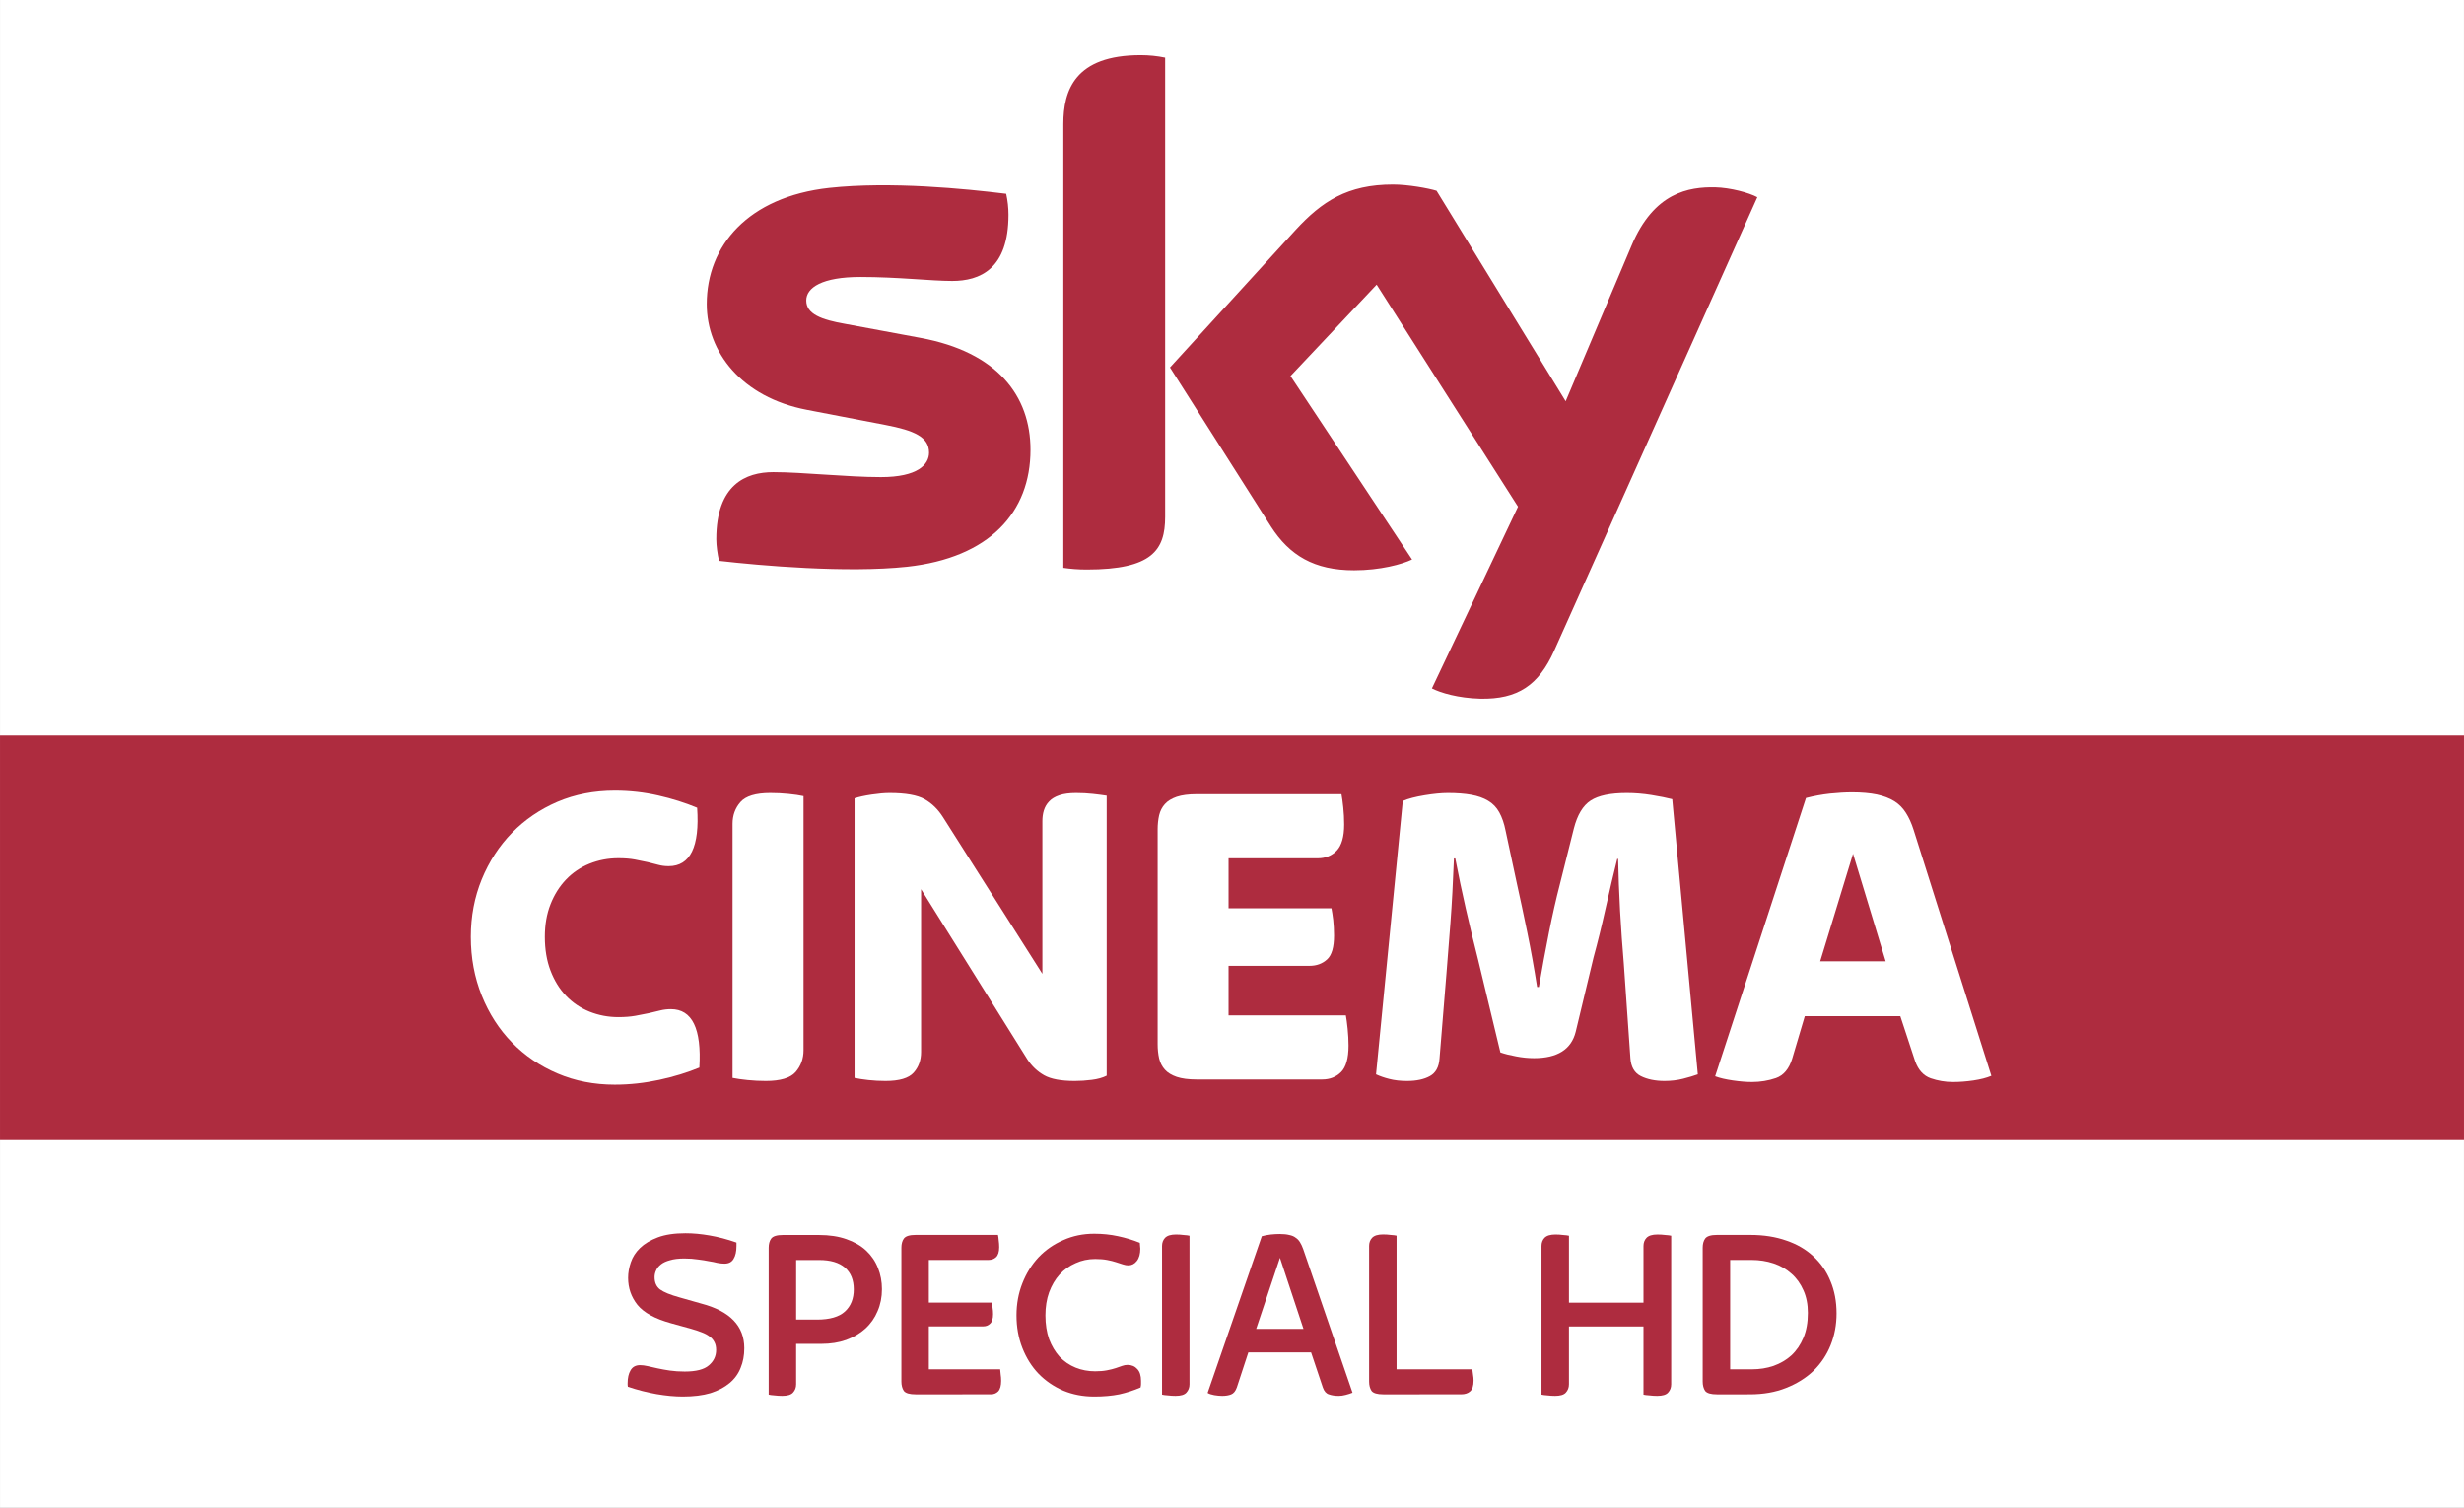 <svg width="1340" height="820" version="1.1" viewBox="0 0 354.54 216.96" xmlns="http://www.w3.org/2000/svg">
 <rect x="0" y="0" width="354.54" height="216.96" fill="#333333" stroke="none"/>
 <g transform="translate(-25.856 76.611)">
  <path d="m25.856-76.611h354.54v216.96h-354.54z" fill="#fff" style="paint-order:stroke fill markers"/>
  <path d="m25.856 29.223h354.54v58.208h-354.54z" fill="#ae2c3f" style="paint-order:stroke fill markers"/>
  <path d="m174.13-11.89c0 8.973-5.865 15.531-17.77 16.828-8.628 0.925-21.118-0.167-27.047-0.85-0.221-0.968-0.392-2.173-0.392-3.121 0-7.855 4.244-9.645 8.214-9.645 4.125 0 10.627 0.715 15.465 0.715 5.311 0 6.934-1.807 6.934-3.523 0-2.254-2.148-3.19-6.274-3.981l-11.294-2.173c-9.402-1.802-14.418-8.312-14.418-15.217 0-8.395 5.938-15.424 17.614-16.717 8.83-0.956 19.573 0.123 25.47 0.847 0.217 1.015 0.33 1.972 0.33 3.026 0 7.828-4.125 9.517-8.101 9.517-3.056 0-7.794-0.572-13.203-0.572-5.509 0-7.794 1.525-7.794 3.383 0 1.956 2.176 2.767 5.626 3.371l10.796 2.005c11.091 2.046 15.843 8.351 15.843 16.109m19.377 9.634c0 4.815-1.89 7.59-11.276 7.59-1.244 0-2.333-0.092-3.375-0.242v-63.857c0-4.849 1.647-9.909 11.132-9.909 1.194 0 2.398 0.123 3.519 0.357v66.059m38.382 24.704c1.229 0.629 3.76 1.393 6.943 1.479 5.445 0.118 8.423-1.975 10.628-6.859l29.254-65.302c-1.206-0.651-3.876-1.372-6.068-1.423-3.758-0.07-8.805 0.702-12.036 8.405l-9.473 22.377-18.578-30.286c-1.198-0.368-4.123-0.895-6.273-0.895-6.548 0-10.219 2.42-14.023 6.549l-18.062 19.771 14.528 22.885c2.685 4.169 6.224 6.295 11.971 6.295 3.757 0 6.886-0.856 8.335-1.55l-17.492-26.398 12.396-13.146 20.339 31.944-12.388 26.156" fill="#ae2c3f" stroke-width="2.944"/>
  <g transform="matrix(.657 0 0 .657 -45.333 22.251)">
   <g transform="matrix(16.279,0,0,-16.279,243.01,87.08)">
    <path d="m0 0c-0.279 0-0.536 0.05-0.772 0.151-0.235 0.1-0.439 0.239-0.612 0.416s-0.308 0.387-0.407 0.632c-0.098 0.244-0.147 0.507-0.147 0.791 0 0.275 0.049 0.533 0.147 0.773 0.099 0.24 0.234 0.449 0.407 0.626s0.377 0.316 0.612 0.417c0.236 0.1 0.493 0.15 0.772 0.15 0.2 0 0.395-0.022 0.583-0.065 0.189-0.043 0.363-0.098 0.524-0.165 0.036-0.524-0.092-0.786-0.383-0.786-0.051 0-0.098 6e-3 -0.141 0.018s-0.09 0.024-0.141 0.036c-0.051 0.011-0.108 0.023-0.171 0.035s-0.138 0.018-0.224 0.018c-0.137 0-0.267-0.025-0.389-0.074-0.121-0.049-0.226-0.12-0.315-0.213-0.088-0.092-0.158-0.203-0.209-0.333s-0.076-0.276-0.076-0.437c0-0.17 0.025-0.321 0.076-0.455s0.121-0.247 0.209-0.339c0.089-0.093 0.194-0.164 0.315-0.213 0.122-0.049 0.252-0.074 0.389-0.074 0.086 0 0.163 6e-3 0.23 0.018s0.126 0.024 0.179 0.035c0.053 0.012 0.103 0.024 0.151 0.036 0.047 0.012 0.096 0.018 0.147 0.018 0.286 0 0.414-0.262 0.383-0.786-0.161-0.067-0.341-0.122-0.539-0.165-0.199-0.043-0.398-0.065-0.598-0.065" fill="#fff"/>
   </g>
   <g transform="matrix(16.279,0,0,-16.279,276.08,86.266)">
    <path d="m0 0c-0.082 0-0.164 4e-3 -0.244 0.012-0.081 8e-3 -0.149 0.018-0.204 0.029v3.419c0 0.114 0.036 0.212 0.106 0.292 0.071 0.081 0.205 0.122 0.401 0.122 0.082 0 0.164-4e-3 0.244-0.012 0.081-8e-3 0.149-0.018 0.204-0.03v-3.419c0-0.114-0.036-0.211-0.106-0.292-0.071-0.081-0.205-0.121-0.401-0.121" fill="#fff"/>
   </g>
   <g transform="matrix(16.279,0,0,-16.279,302.31,86.266)">
    <path d="m0 0c-0.079 0-0.155 4e-3 -0.23 0.012-0.074 8e-3 -0.137 0.018-0.188 0.029v3.762c0.059 0.019 0.135 0.036 0.23 0.05 0.094 0.014 0.174 0.021 0.241 0.021 0.216 0 0.373-0.028 0.471-0.083s0.181-0.136 0.248-0.242l1.337-2.108v2.055c0 0.051 6e-3 0.099 0.02 0.144s0.037 0.086 0.071 0.121c0.033 0.036 0.079 0.063 0.138 0.083s0.134 0.03 0.224 0.03c0.079 0 0.154-4e-3 0.227-0.012 0.072-8e-3 0.134-0.016 0.185-0.024v-3.767c-0.055-0.028-0.121-0.046-0.2-0.056-0.078-0.01-0.155-0.015-0.23-0.015-0.184 0-0.322 0.026-0.412 0.077s-0.165 0.122-0.224 0.212l-1.431 2.291v-2.19c0-0.111-0.033-0.203-0.1-0.278s-0.193-0.112-0.377-0.112" fill="#fff"/>
   </g>
   <g transform="matrix(16.279,0,0,-16.279,370.42,85.94)">
    <path d="m0 0c-0.11 0-0.199 0.012-0.268 0.035-0.069 0.024-0.122 0.056-0.159 0.098-0.037 0.041-0.063 0.091-0.077 0.15-0.013 0.059-0.02 0.122-0.02 0.189v2.894c0 0.067 7e-3 0.13 0.02 0.189 0.014 0.059 0.04 0.109 0.077 0.15 0.037 0.042 0.09 0.074 0.159 0.098 0.069 0.023 0.158 0.035 0.268 0.035h1.949c8e-3 -0.043 0.016-0.102 0.024-0.177s0.012-0.152 0.012-0.23c0-0.166-0.034-0.283-0.1-0.352-0.067-0.069-0.151-0.103-0.254-0.103h-1.201v-0.673h1.384c8e-3 -0.04 0.016-0.092 0.024-0.157 7e-3 -0.065 0.011-0.135 0.011-0.209 0-0.158-0.031-0.265-0.094-0.322s-0.141-0.086-0.235-0.086h-1.09v-0.667h1.578c8e-3 -0.043 0.016-0.103 0.024-0.18s0.012-0.153 0.012-0.227c0-0.17-0.034-0.288-0.1-0.355-0.067-0.067-0.152-0.1-0.254-0.1h-1.69" fill="#fff"/>
   </g>
   <g transform="matrix(16.279,0,0,-16.279,416.52,86.266)">
    <path d="m0 0c-0.09 0-0.17 9e-3 -0.239 0.027-0.068 0.017-0.128 0.038-0.179 0.062l0.36 3.678c0.074 0.032 0.173 0.057 0.294 0.077 0.122 0.02 0.226 0.03 0.312 0.03 0.122 0 0.227-8e-3 0.315-0.024 0.089-0.016 0.164-0.042 0.227-0.08 0.063-0.037 0.113-0.089 0.15-0.156s0.066-0.15 0.085-0.248l0.153-0.715c0.044-0.197 0.09-0.414 0.139-0.652s0.093-0.484 0.132-0.735h0.024c0.043 0.251 0.088 0.496 0.135 0.732s0.096 0.452 0.147 0.649l0.188 0.75c0.047 0.185 0.123 0.311 0.227 0.378s0.265 0.101 0.485 0.101c0.11 0 0.22-9e-3 0.332-0.027s0.205-0.037 0.28-0.056l0.344-3.702c-0.055-0.02-0.121-0.04-0.197-0.059-0.077-0.02-0.161-0.03-0.251-0.03-0.125 0-0.232 0.022-0.318 0.065s-0.133 0.124-0.141 0.242l-0.089 1.275c-0.019 0.225-0.036 0.46-0.05 0.706-0.013 0.246-0.022 0.479-0.026 0.7h-0.012c-0.051-0.205-0.103-0.426-0.156-0.664-0.053-0.239-0.107-0.458-0.162-0.659l-0.241-1.004c-0.059-0.236-0.246-0.354-0.56-0.354-0.079 0-0.159 8e-3 -0.241 0.024-0.083 0.015-0.154 0.033-0.212 0.053l-0.301 1.252c-0.059 0.232-0.114 0.46-0.165 0.685-0.051 0.224-0.098 0.448-0.141 0.673h-0.018c-0.012-0.315-0.027-0.604-0.047-0.865-0.02-0.262-0.037-0.488-0.053-0.676l-0.094-1.152c-8e-3 -0.114-0.051-0.193-0.13-0.236-0.078-0.043-0.18-0.065-0.306-0.065" fill="#fff"/>
   </g>
   <g transform="matrix(16.279,0,0,-16.279,506.99,60.056)">
    <path d="m0 0h0.881l-0.439 1.447-0.442-1.447m-0.919-1.624c-0.074 0-0.16 7e-3 -0.256 0.021s-0.176 0.032-0.238 0.056l1.222 3.744c0.106 0.027 0.213 0.047 0.322 0.059 0.108 0.011 0.207 0.017 0.298 0.017 0.13 0 0.241-0.01 0.333-0.029 0.093-0.02 0.171-0.05 0.234-0.089s0.115-0.091 0.156-0.156c0.042-0.065 0.076-0.141 0.104-0.228l1.047-3.312c-0.067-0.028-0.147-0.048-0.241-0.062-0.095-0.014-0.187-0.021-0.277-0.021-0.102 0-0.202 0.017-0.298 0.05-0.096 0.034-0.166 0.11-0.209 0.228l-0.2 0.608h-1.285l-0.17-0.573c-0.043-0.138-0.116-0.224-0.218-0.26-0.102-0.035-0.21-0.053-0.324-0.053" fill="#fff"/>
   </g>
  </g>
  <g transform="translate(-2720.1)" fill="#ae2c3f">
   <path d="m2844.2 124.33q-1.729 0-3.775-0.353-2.011-0.353-4.128-1.058 0-0.141-0.035-0.247 0-0.106 0-0.247 0-1.164 0.423-1.87 0.423-0.741 1.376-0.741 0.459 0 1.094 0.141t1.411 0.318q0.811 0.176 1.764 0.318 0.988 0.141 2.152 0.141 2.434 0 3.457-0.882 1.058-0.882 1.058-2.223 0-0.67-0.247-1.129-0.247-0.494-0.706-0.811-0.459-0.353-1.129-0.6-0.635-0.247-1.482-0.494l-2.928-0.811q-3.457-0.953-4.833-2.646-1.341-1.693-1.341-3.881 0-1.094 0.388-2.223 0.388-1.164 1.341-2.081t2.54-1.517q1.587-0.6 3.986-0.6 1.623 0 3.457 0.318 1.87 0.318 3.881 1.023v0.494q0 1.199-0.423 1.87-0.388 0.67-1.305 0.67-0.459 0-1.023-0.106-0.529-0.141-1.235-0.247-0.67-0.141-1.552-0.247-0.882-0.141-1.976-0.141-1.235 0-2.046 0.247-0.811 0.212-1.305 0.6-0.494 0.388-0.706 0.882-0.212 0.459-0.212 0.953 0 1.164 0.776 1.764 0.811 0.6 2.857 1.164l3.104 0.882q6.174 1.623 6.174 6.421 0 1.552-0.529 2.822-0.494 1.27-1.587 2.187-1.094 0.917-2.752 1.446-1.658 0.494-3.986 0.494z"/>
   <path d="m2858.5 124.23q-0.564 0-1.129-0.071-0.529-0.035-0.811-0.106v-21.131q0-0.811 0.353-1.305 0.388-0.529 1.693-0.529h5.186q2.258 0 3.951 0.6 1.729 0.6 2.857 1.658 1.129 1.058 1.693 2.505 0.565 1.411 0.565 3.034 0 1.729-0.635 3.175-0.6 1.446-1.764 2.505-1.129 1.023-2.752 1.623-1.587 0.564-3.563 0.564h-3.634v5.821q0 0.706-0.459 1.199-0.423 0.459-1.552 0.459zm2.011-10.971h2.999q2.752 0 4.022-1.164t1.27-3.175q0-2.046-1.27-3.14t-3.704-1.094h-3.316z"/>
   <path d="m2877.7 124.01q-1.305 0-1.693-0.494-0.353-0.529-0.353-1.341v-19.262q0-0.811 0.353-1.305 0.388-0.529 1.693-0.529h11.853q0.071 0.282 0.106 0.776 0.07 0.494 0.07 0.988 0 1.023-0.459 1.446-0.423 0.388-1.058 0.388h-8.608v6.138h9.102q0.035 0.282 0.07 0.741 0.071 0.423 0.071 0.917 0 0.988-0.423 1.376-0.388 0.388-0.988 0.388h-7.832v6.174h10.266q0.035 0.282 0.071 0.741 0.07 0.423 0.07 0.917 0 1.058-0.423 1.517-0.423 0.423-1.058 0.423z"/>
   <path d="m2903.4 124.33q-2.399 0-4.445-0.847-2.046-0.882-3.563-2.434-1.482-1.552-2.328-3.704-0.847-2.152-0.847-4.692 0-2.469 0.847-4.621 0.847-2.152 2.328-3.739 1.517-1.587 3.563-2.469 2.046-0.917 4.445-0.917 1.799 0 3.422 0.353 1.658 0.353 3.14 0.953 0.035 0.247 0.035 0.459 0.035 0.176 0.035 0.388 0 1.129-0.494 1.764t-1.235 0.635q-0.353 0-0.776-0.141t-0.988-0.318q-0.529-0.176-1.27-0.318t-1.729-0.141q-1.517 0-2.822 0.6-1.305 0.564-2.293 1.623-0.953 1.058-1.517 2.575-0.529 1.482-0.529 3.316 0 1.905 0.529 3.422 0.564 1.482 1.517 2.54 0.988 1.023 2.293 1.552 1.305 0.529 2.822 0.529 0.988 0 1.693-0.141 0.741-0.141 1.27-0.318 0.529-0.176 0.917-0.318 0.388-0.141 0.776-0.141 0.882 0 1.411 0.6 0.529 0.564 0.529 1.693 0 0.247 0 0.459 0 0.212-0.07 0.494-1.482 0.635-3.069 0.988-1.587 0.318-3.598 0.318z"/>
   <path d="m2915.1 124.23q-0.565 0-1.129-0.071-0.529-0.035-0.811-0.106v-21.378q0-0.706 0.423-1.164 0.459-0.494 1.587-0.494 0.565 0 1.094 0.071 0.564 0.035 0.847 0.106v21.378q0 0.706-0.459 1.199-0.423 0.459-1.552 0.459z"/>
   <path d="m2921.8 124.23q-0.494 0-1.129-0.106-0.6-0.106-0.953-0.318l7.796-22.542q0.67-0.176 1.305-0.247 0.67-0.07 1.27-0.07 0.847 0 1.376 0.141 0.564 0.106 0.917 0.388 0.388 0.247 0.635 0.67 0.247 0.388 0.459 0.988l7.091 20.638q-0.423 0.176-0.988 0.318-0.529 0.141-0.988 0.141-0.811 0-1.411-0.212-0.6-0.176-0.882-0.988l-1.693-5.045h-9.031l-1.658 5.045q-0.282 0.776-0.811 0.988-0.529 0.212-1.305 0.212zm4.904-9.631h6.809l-3.387-10.231z"/>
   <path d="m2945 124.01q-1.305 0-1.693-0.494-0.353-0.529-0.353-1.341v-19.509q0-0.706 0.423-1.164 0.459-0.494 1.587-0.494 0.564 0 1.094 0.071 0.564 0.035 0.847 0.106v19.226h10.901q0.07 0.388 0.106 0.811 0.071 0.388 0.071 0.811 0 1.129-0.494 1.552-0.459 0.423-1.305 0.423z"/>
   <path d="m2969.7 124.23q-0.565 0-1.129-0.071-0.529-0.035-0.811-0.106v-21.378q0-0.706 0.423-1.164 0.459-0.494 1.587-0.494 0.565 0 1.094 0.071 0.565 0.035 0.847 0.106v9.631h10.724v-8.149q0-0.706 0.423-1.164 0.459-0.494 1.587-0.494 0.564 0 1.129 0.071 0.564 0.035 0.847 0.106v21.378q0 0.706-0.459 1.199-0.423 0.459-1.552 0.459-0.564 0-1.129-0.071-0.564-0.035-0.847-0.106v-9.807h-10.724v8.326q0 0.706-0.459 1.199-0.423 0.459-1.552 0.459z"/>
   <path d="m2993 124.01q-1.305 0-1.693-0.494-0.353-0.529-0.353-1.341v-19.262q0-0.811 0.353-1.305 0.388-0.529 1.693-0.529h4.833q2.857 0 5.151 0.811 2.293 0.776 3.881 2.258 1.623 1.482 2.469 3.563 0.882 2.081 0.882 4.657 0 2.434-0.847 4.551-0.847 2.117-2.47 3.704-1.623 1.552-3.951 2.469-2.293 0.917-5.221 0.917zm1.905-3.598h3.14q1.658 0 3.104-0.494 1.482-0.529 2.575-1.517 1.094-1.023 1.729-2.54 0.635-1.517 0.635-3.563 0-1.834-0.635-3.246-0.635-1.446-1.729-2.399-1.094-0.988-2.575-1.482-1.482-0.494-3.175-0.494h-3.069z"/>
  </g>
 </g>
</svg>
